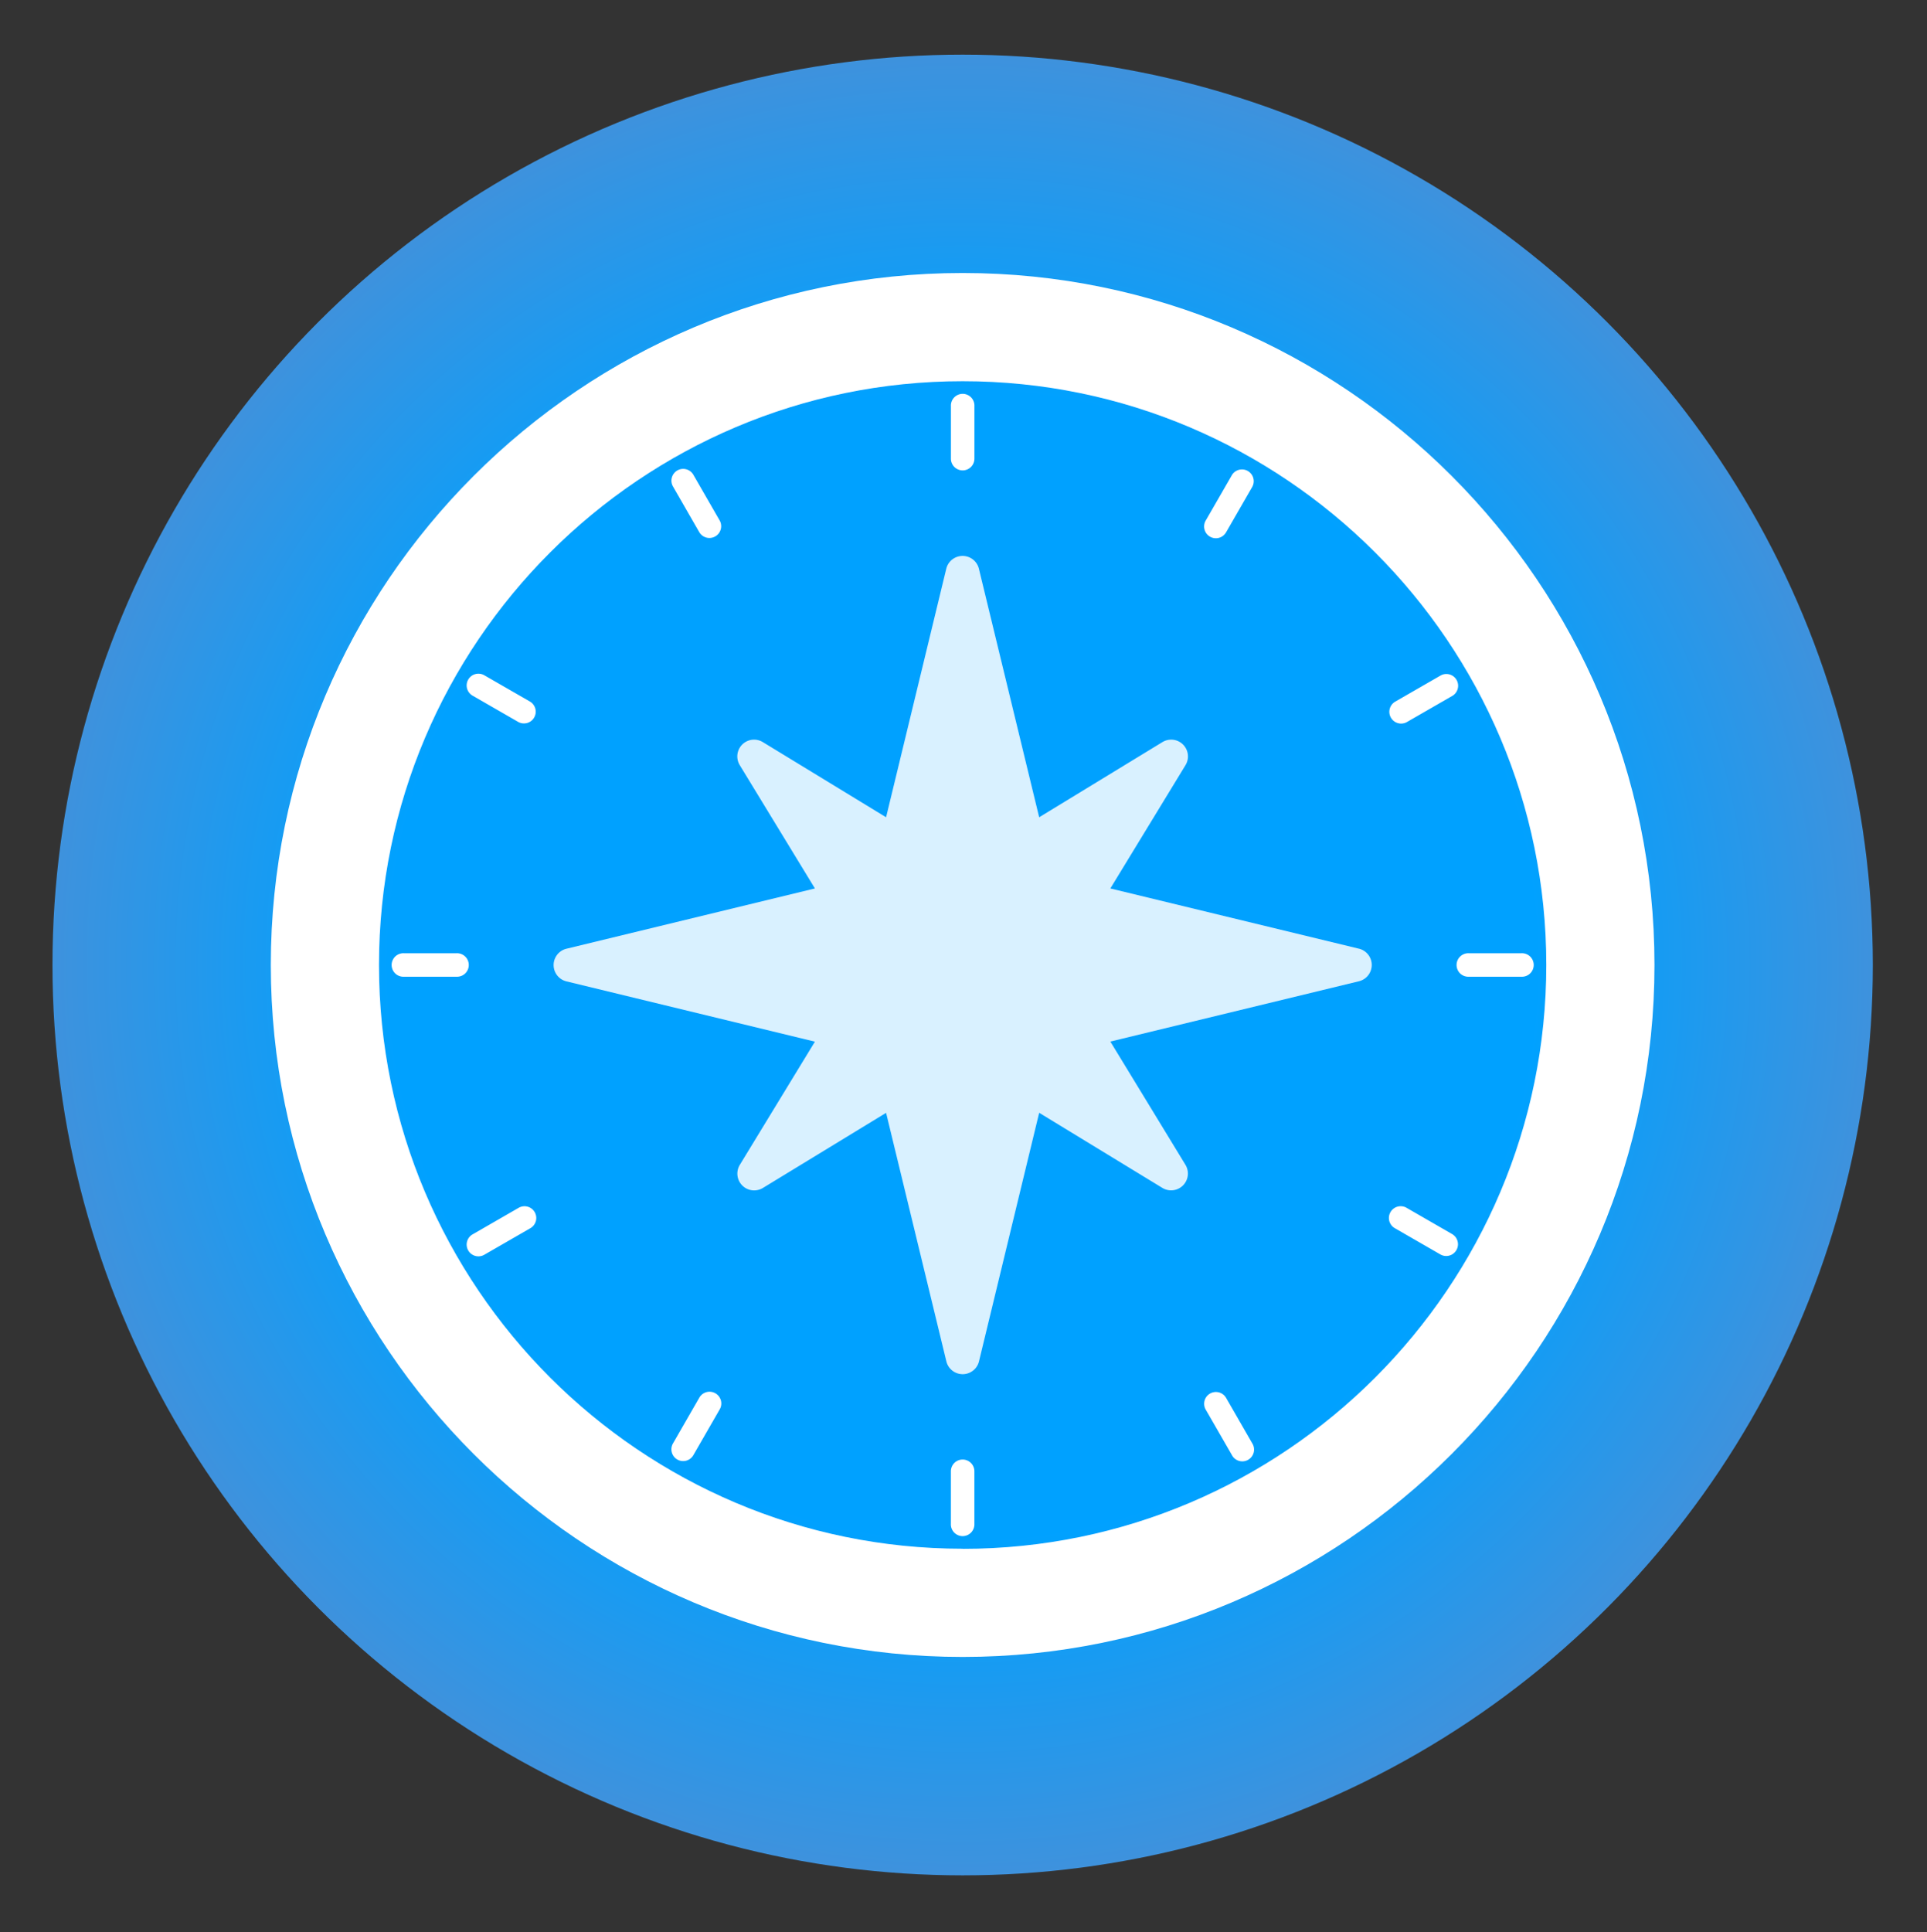 <svg id="Camada_1" data-name="Camada 1" xmlns="http://www.w3.org/2000/svg" xmlns:xlink="http://www.w3.org/1999/xlink" viewBox="0 0 676.84 678.58"><rect x="0" y="0" width="676.84" height="678.58" fill="#333333" stroke="none"/><defs><style>.cls-1{fill:none;}.cls-2{fill:url(#Gradiente_sem_nome_23);}.cls-3,.cls-4{fill:#fff;}.cls-4{opacity:0.85;}</style><radialGradient id="Gradiente_sem_nome_23" cx="338.12" cy="338.88" r="319.69" gradientUnits="userSpaceOnUse"><stop offset="0.63" stop-color="#00a1ff"/><stop offset="1" stop-color="#3e92dd"/></radialGradient></defs><title>icon-nativePrancheta 1</title><rect class="cls-1" x="2.67" y="3.42" width="670.92" height="670.92"/><circle class="cls-2" cx="338.12" cy="338.88" r="319.69"/><path class="cls-3" d="M338.12,95.87c-134,0-243,109-243,243s109,243,243,243,243-109,243-243S472.12,95.87,338.12,95.87Zm0,448c-113.06,0-205-92-205-205s92-205,205-205,205,92,205,205S451.18,543.91,338.12,543.91Z"/><path class="cls-4" d="M477.31,333.15,390,312l26.39-43.29a5.89,5.89,0,0,0-8.1-8.1L365,287l-21.17-87.28a5.9,5.9,0,0,0-11.46,0L311.23,287l-43.29-26.39a5.89,5.89,0,0,0-8.1,8.1L286.23,312l-87.28,21.17a5.9,5.9,0,0,0,0,11.46l87.28,21.17-26.39,43.29a5.9,5.9,0,0,0,8.1,8.1l43.29-26.39,21.17,87.28a5.9,5.9,0,0,0,11.46,0L365,390.78l43.29,26.39a5.9,5.9,0,0,0,8.1-8.1L390,365.77l87.28-21.17a5.89,5.89,0,0,0,0-11.46Z"/><path class="cls-3" d="M425,188.46a4.12,4.12,0,0,0,5.64-1.51l9.22-16a4.13,4.13,0,0,0-7.15-4.13l-9.22,16A4.13,4.13,0,0,0,425,188.46Z"/><path class="cls-3" d="M492.12,254.1a4.1,4.1,0,0,0,2.06-.55l16-9.21a4.13,4.13,0,0,0-4.13-7.15l-16,9.21a4.13,4.13,0,0,0,2.07,7.7Z"/><path class="cls-3" d="M534.36,334.75H515.94a4.13,4.13,0,1,0,0,8.25h18.43a4.13,4.13,0,1,0,0-8.25Z"/><path class="cls-3" d="M510.13,433.42l-16-9.22a4.13,4.13,0,1,0-4.13,7.15l16,9.22a4.13,4.13,0,0,0,4.13-7.15Z"/><path class="cls-3" d="M430.6,490.8a4.13,4.13,0,0,0-7.15,4.13l9.22,16a4.13,4.13,0,1,0,7.14-4.13Z"/><path class="cls-3" d="M338.12,512.55a4.13,4.13,0,0,0-4.13,4.13v18.43a4.13,4.13,0,1,0,8.25,0V516.68A4.13,4.13,0,0,0,338.12,512.55Z"/><path class="cls-3" d="M251.28,489.29a4.13,4.13,0,0,0-5.64,1.51l-9.21,16a4.13,4.13,0,1,0,7.15,4.13l9.21-16A4.12,4.12,0,0,0,251.28,489.29Z"/><path class="cls-3" d="M182.07,424.21l-16,9.22a4.13,4.13,0,1,0,4.13,7.15l16-9.22a4.13,4.13,0,1,0-4.13-7.15Z"/><path class="cls-3" d="M160.31,334.75H141.89a4.13,4.13,0,1,0,0,8.25h18.43a4.13,4.13,0,1,0,0-8.25Z"/><path class="cls-3" d="M186.2,246.4l-16-9.21a4.13,4.13,0,1,0-4.13,7.15l16,9.21a4.13,4.13,0,0,0,4.13-7.15Z"/><path class="cls-3" d="M245.65,186.95a4.13,4.13,0,0,0,7.15-4.13l-9.21-16a4.13,4.13,0,1,0-7.15,4.13Z"/><path class="cls-3" d="M338.12,165.19a4.13,4.13,0,0,0,4.13-4.13V142.64a4.13,4.13,0,1,0-8.25,0v18.43A4.13,4.13,0,0,0,338.12,165.19Z"/></svg>